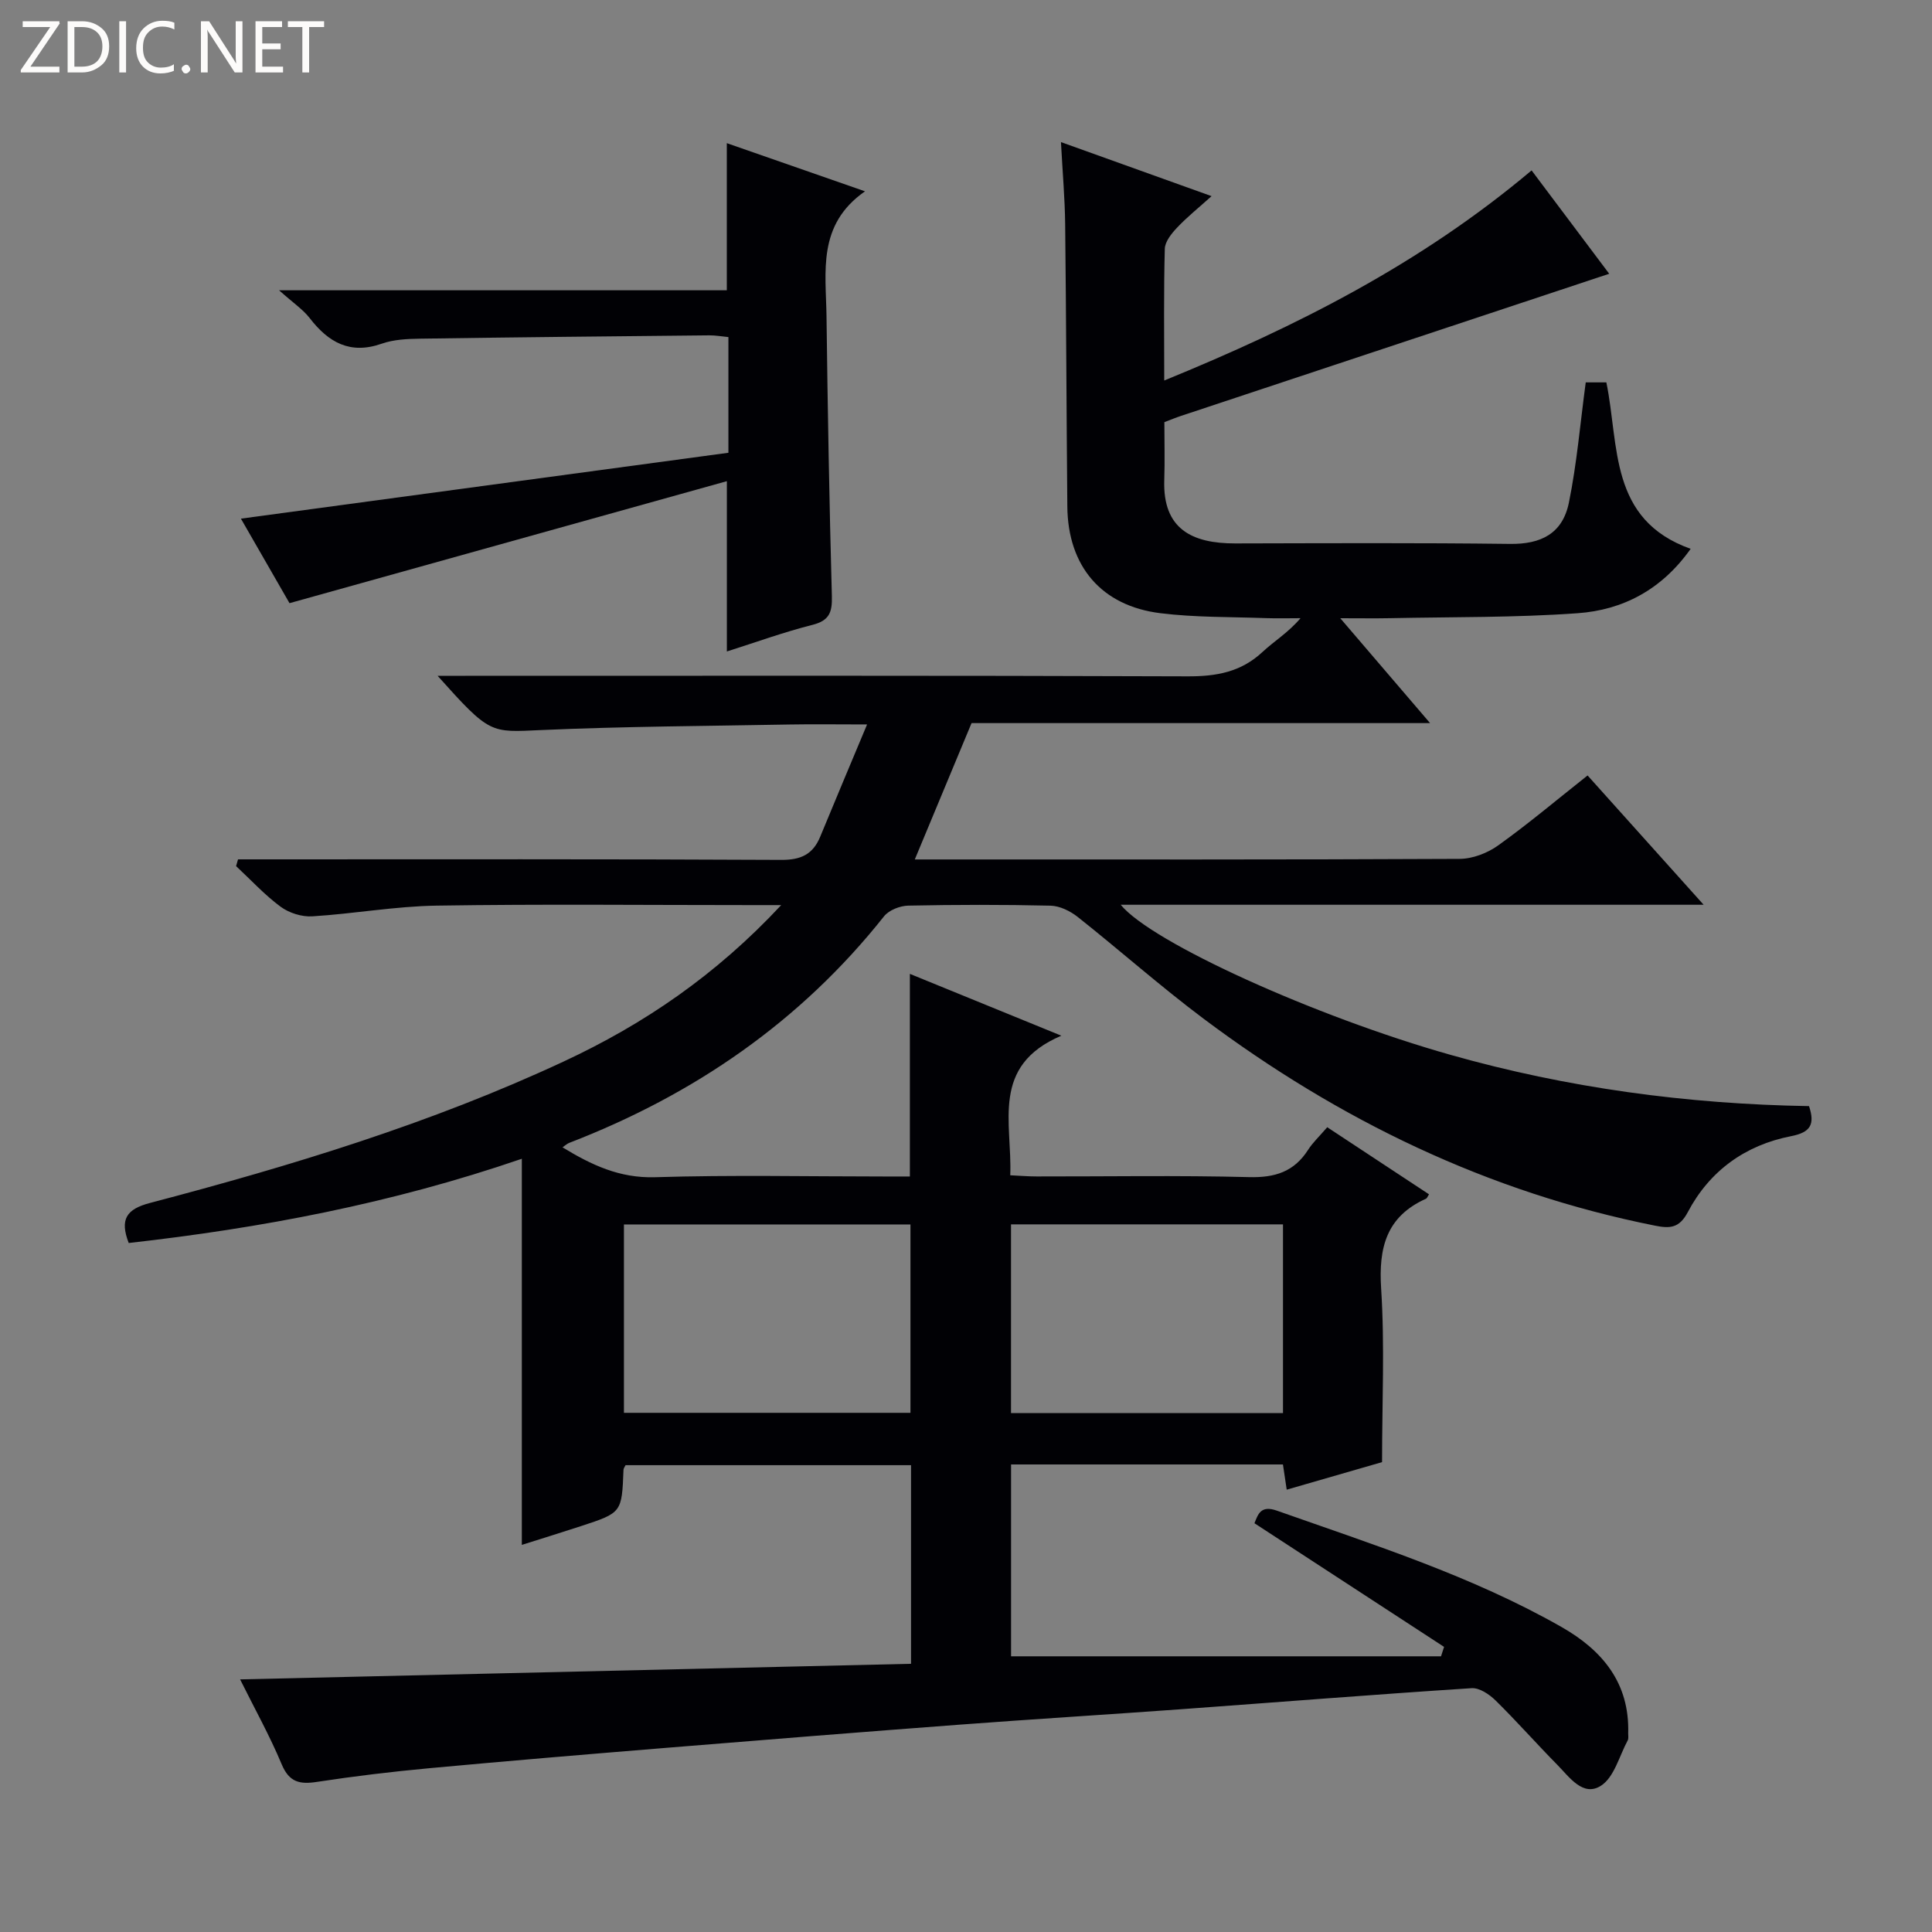 <svg enable-background="new 0 0 400 400" viewBox="0 0 400 400" xmlns="http://www.w3.org/2000/svg"><rect x="0" y="0" width="400" height="400" fill="#808080" stroke="none"/><g fill="#fcfbfa"><path d="m12.4 4.8-6.1 9h6v1.2h-8v-.5l6.1-8.9h-5.7v-1.2h7.6v.4z"/><path d="m14 15v-10.6h3c1.6 0 2.9.5 4 1.4s1.6 2.2 1.6 3.8-.5 3-1.6 3.9-2.4 1.5-4 1.5zm1.4-9.4v8.2h1.6c1.3 0 2.4-.4 3.1-1.1s1.1-1.8 1.1-3.1-.4-2.3-1.2-3-1.8-1-3.1-1z"/><path d="m26.1 4.4v10.6h-1.4v-10.6z"/><path d="m36.1 14.6c-.8.4-1.8.6-2.9.6-1.5 0-2.7-.5-3.6-1.4s-1.4-2.2-1.4-3.8c0-1.7.5-3.1 1.5-4.1s2.3-1.6 3.9-1.6c1 0 1.8.1 2.5.4v1.4c-.8-.4-1.6-.6-2.5-.6-1.2 0-2.1.4-2.9 1.2s-1.1 1.8-1.1 3.2c0 1.3.3 2.3 1 3s1.6 1.1 2.7 1.1c1 0 2-.2 2.7-.7v1.3z"/><path d="m37.6 14.3c0-.2.1-.5.3-.6s.4-.3.6-.3c.3 0 .5.1.6.3s.3.4.3.6-.1.4-.3.6-.4.3-.6.3c-.3 0-.5-.1-.6-.3s-.3-.4-.3-.6z"/><path d="m50.2 15h-1.6l-5.3-8.2c-.2-.2-.3-.5-.4-.7 0 .2.1.7.1 1.5v7.4h-1.4v-10.6h1.7l5.2 8.1c.2.4.4.6.4.7 0-.3-.1-.8-.1-1.5v-7.3h1.4z"/><path d="m58.6 15h-5.7v-10.6h5.5v1.2h-4.1v3.4h3.8v1.2h-3.8v3.6h4.3z"/><path d="m67.1 5.6h-3.1v9.4h-1.4v-9.4h-3v-1.2h7.5z"/></g><path d="m317.1 35.28c5.64 7.51 11 14.65 16.07 21.4-29.62 9.83-59.11 19.62-88.6 29.41-1.09.36-2.16.8-3.5 1.31 0 4.03.11 8.02-.02 12-.34 10.14 5.76 13.13 14.71 13.11 18.96-.04 37.92-.14 56.88.1 6.37.08 10.86-2.1 12.18-8.53 1.65-8.08 2.34-16.36 3.49-24.91h4.27c2.7 13.13.49 28.41 17.45 34.46-5.99 8.47-14.04 12.66-23.39 13.33-12.93.93-25.94.76-38.91 1.03-2.99.06-5.99.01-10.24.01 6.44 7.52 12.28 14.33 18.59 21.71-32.09 0-63.61 0-94.93 0-3.99 9.58-7.77 18.67-11.75 28.23h4.81c36 0 71.99.06 107.99-.12 2.7-.01 5.78-1.2 8-2.8 6.22-4.45 12.07-9.39 18.49-14.47 7.81 8.7 15.51 17.28 24.03 26.77-40.83 0-80.52 0-120.69 0 6.39 7.82 40.26 23.14 68.23 31.06 24.24 6.87 49.02 10.21 74.28 10.63 1.27 3.82.29 5.44-3.71 6.22-9.49 1.85-16.87 7.17-21.39 15.73-1.77 3.35-3.73 3.41-6.78 2.8-34.57-6.89-65.45-21.85-93.5-42.87-8.91-6.68-17.27-14.1-26.01-21.03-1.55-1.23-3.72-2.3-5.63-2.35-9.83-.23-19.66-.21-29.49-.01-1.71.04-3.98.93-5 2.21-17.31 21.82-39.38 36.96-65.2 46.92-.43.17-.8.52-1.37.91 5.98 3.64 11.79 6.41 19.14 6.19 15.82-.49 31.66-.15 47.49-.15h5.29c0-14.21 0-27.77 0-41.95 10.02 4.09 19.92 8.13 31.36 12.8-14.72 6.26-10.14 18.04-10.58 28.9 1.93.09 3.7.24 5.47.24 14.67.02 29.34-.24 43.99.14 5.35.14 9.3-1.11 12.2-5.64.97-1.52 2.34-2.79 3.97-4.69 7.06 4.65 14.06 9.27 21.07 13.89-.28.42-.4.81-.64.92-8.18 3.68-9.82 10.11-9.27 18.59.76 11.77.19 23.63.19 35.94-6.54 1.89-13 3.75-19.74 5.7-.3-1.99-.53-3.56-.78-5.22-18.8 0-37.4 0-56.29 0v39.72h89.02c.21-.65.42-1.3.63-1.95-12.97-8.46-25.95-16.92-39.26-25.6.74-1.84 1.29-3.79 4.63-2.61 20.05 7.08 40.36 13.51 58.96 24.1 8.44 4.81 14.1 11.58 13.79 21.99-.01.5.11 1.09-.1 1.48-1.75 3.24-2.8 7.63-5.53 9.38-3.71 2.39-6.54-1.78-9.05-4.33-4.33-4.38-8.4-9.02-12.79-13.33-1.28-1.26-3.34-2.64-4.95-2.53-20.07 1.3-40.12 2.9-60.18 4.36-15.26 1.11-30.53 2.04-45.79 3.19-20.22 1.52-40.43 3.14-60.64 4.79-16.4 1.34-32.81 2.71-49.2 4.23-7.77.72-15.53 1.65-23.24 2.83-3.57.55-5.75.09-7.31-3.64-2.48-5.93-5.63-11.58-8.61-17.58 46.46-1.08 92.55-2.15 138.91-3.23 0-14.25 0-27.5 0-41.12-19.71 0-39.42 0-59.11 0-.17.37-.41.65-.42.94-.35 8.88-.34 8.9-8.76 11.66-4.05 1.33-8.12 2.58-12.29 3.9 0-26.59 0-52.81 0-79.94-27.13 9.31-54.05 14.36-81.39 17.44-1.89-4.91-.48-7.01 4.4-8.29 29.26-7.69 58.18-16.48 85.68-29.3 16.55-7.71 31.48-17.85 45.01-32.37-2.91 0-4.62 0-6.34 0-21.67 0-43.33-.23-64.99.11-8.6.13-17.16 1.69-25.77 2.22-2.16.13-4.79-.7-6.54-1.99-3.33-2.46-6.17-5.57-9.22-8.41.13-.47.27-.93.4-1.4h4.99c35.83 0 71.66-.08 107.49.11 4.08.02 6.55-1.15 8.06-4.81 3.08-7.47 6.22-14.92 9.7-23.23-6.15 0-11.1-.08-16.04.01-17.14.32-34.29.39-51.41 1.15-10.57.47-10.55.97-21.47-11.23h5.8c49.83 0 99.66-.08 149.49.11 5.96.02 11.04-.89 15.49-5.04 2.41-2.25 5.3-3.98 7.88-7-2.36 0-4.73.07-7.08-.01-7.31-.27-14.67-.13-21.9-1.02-12.26-1.5-19.19-9.74-19.3-22.09-.18-19.49-.23-38.99-.45-58.48-.06-5.29-.53-10.58-.87-16.97 10.61 3.81 20.47 7.35 31.18 11.19-2.64 2.38-5.03 4.29-7.11 6.49-1.16 1.22-2.53 2.91-2.57 4.42-.24 8.81-.12 17.63-.12 27.26 27.43-11.2 53.09-24.16 76.06-43.5zm-187.92 257.23h59.32c0-13.31 0-26.19 0-39-20.01 0-39.57 0-59.32 0zm80.14.06h56.31c0-13.26 0-26.15 0-39.08-18.94 0-37.5 0-56.31 0z" fill="#010105"/><path d="m150.81 93.74c0-8.39 0-16.01 0-23.95-1.37-.13-2.66-.37-3.95-.36-19.98.2-39.95.39-59.93.69-2.64.04-5.43.17-7.88 1.03-6.56 2.31-11.04-.25-14.93-5.29-1.4-1.81-3.42-3.14-6.34-5.76h92.7c0-10.36 0-20.07 0-30.46 9.15 3.19 18.28 6.37 28.61 9.97-9.95 6.93-8.09 16.68-7.97 25.88.24 19.31.58 38.62 1.11 57.92.09 3.35-.51 5.08-4.05 5.97-5.94 1.5-11.72 3.61-17.69 5.5 0-11.56 0-22.91 0-35.26-29.96 8.36-59.77 16.67-90.55 25.26-2.83-4.92-6.43-11.18-10.06-17.5 33.72-4.57 67.08-9.07 100.93-13.64z" fill="#010105"/></svg>